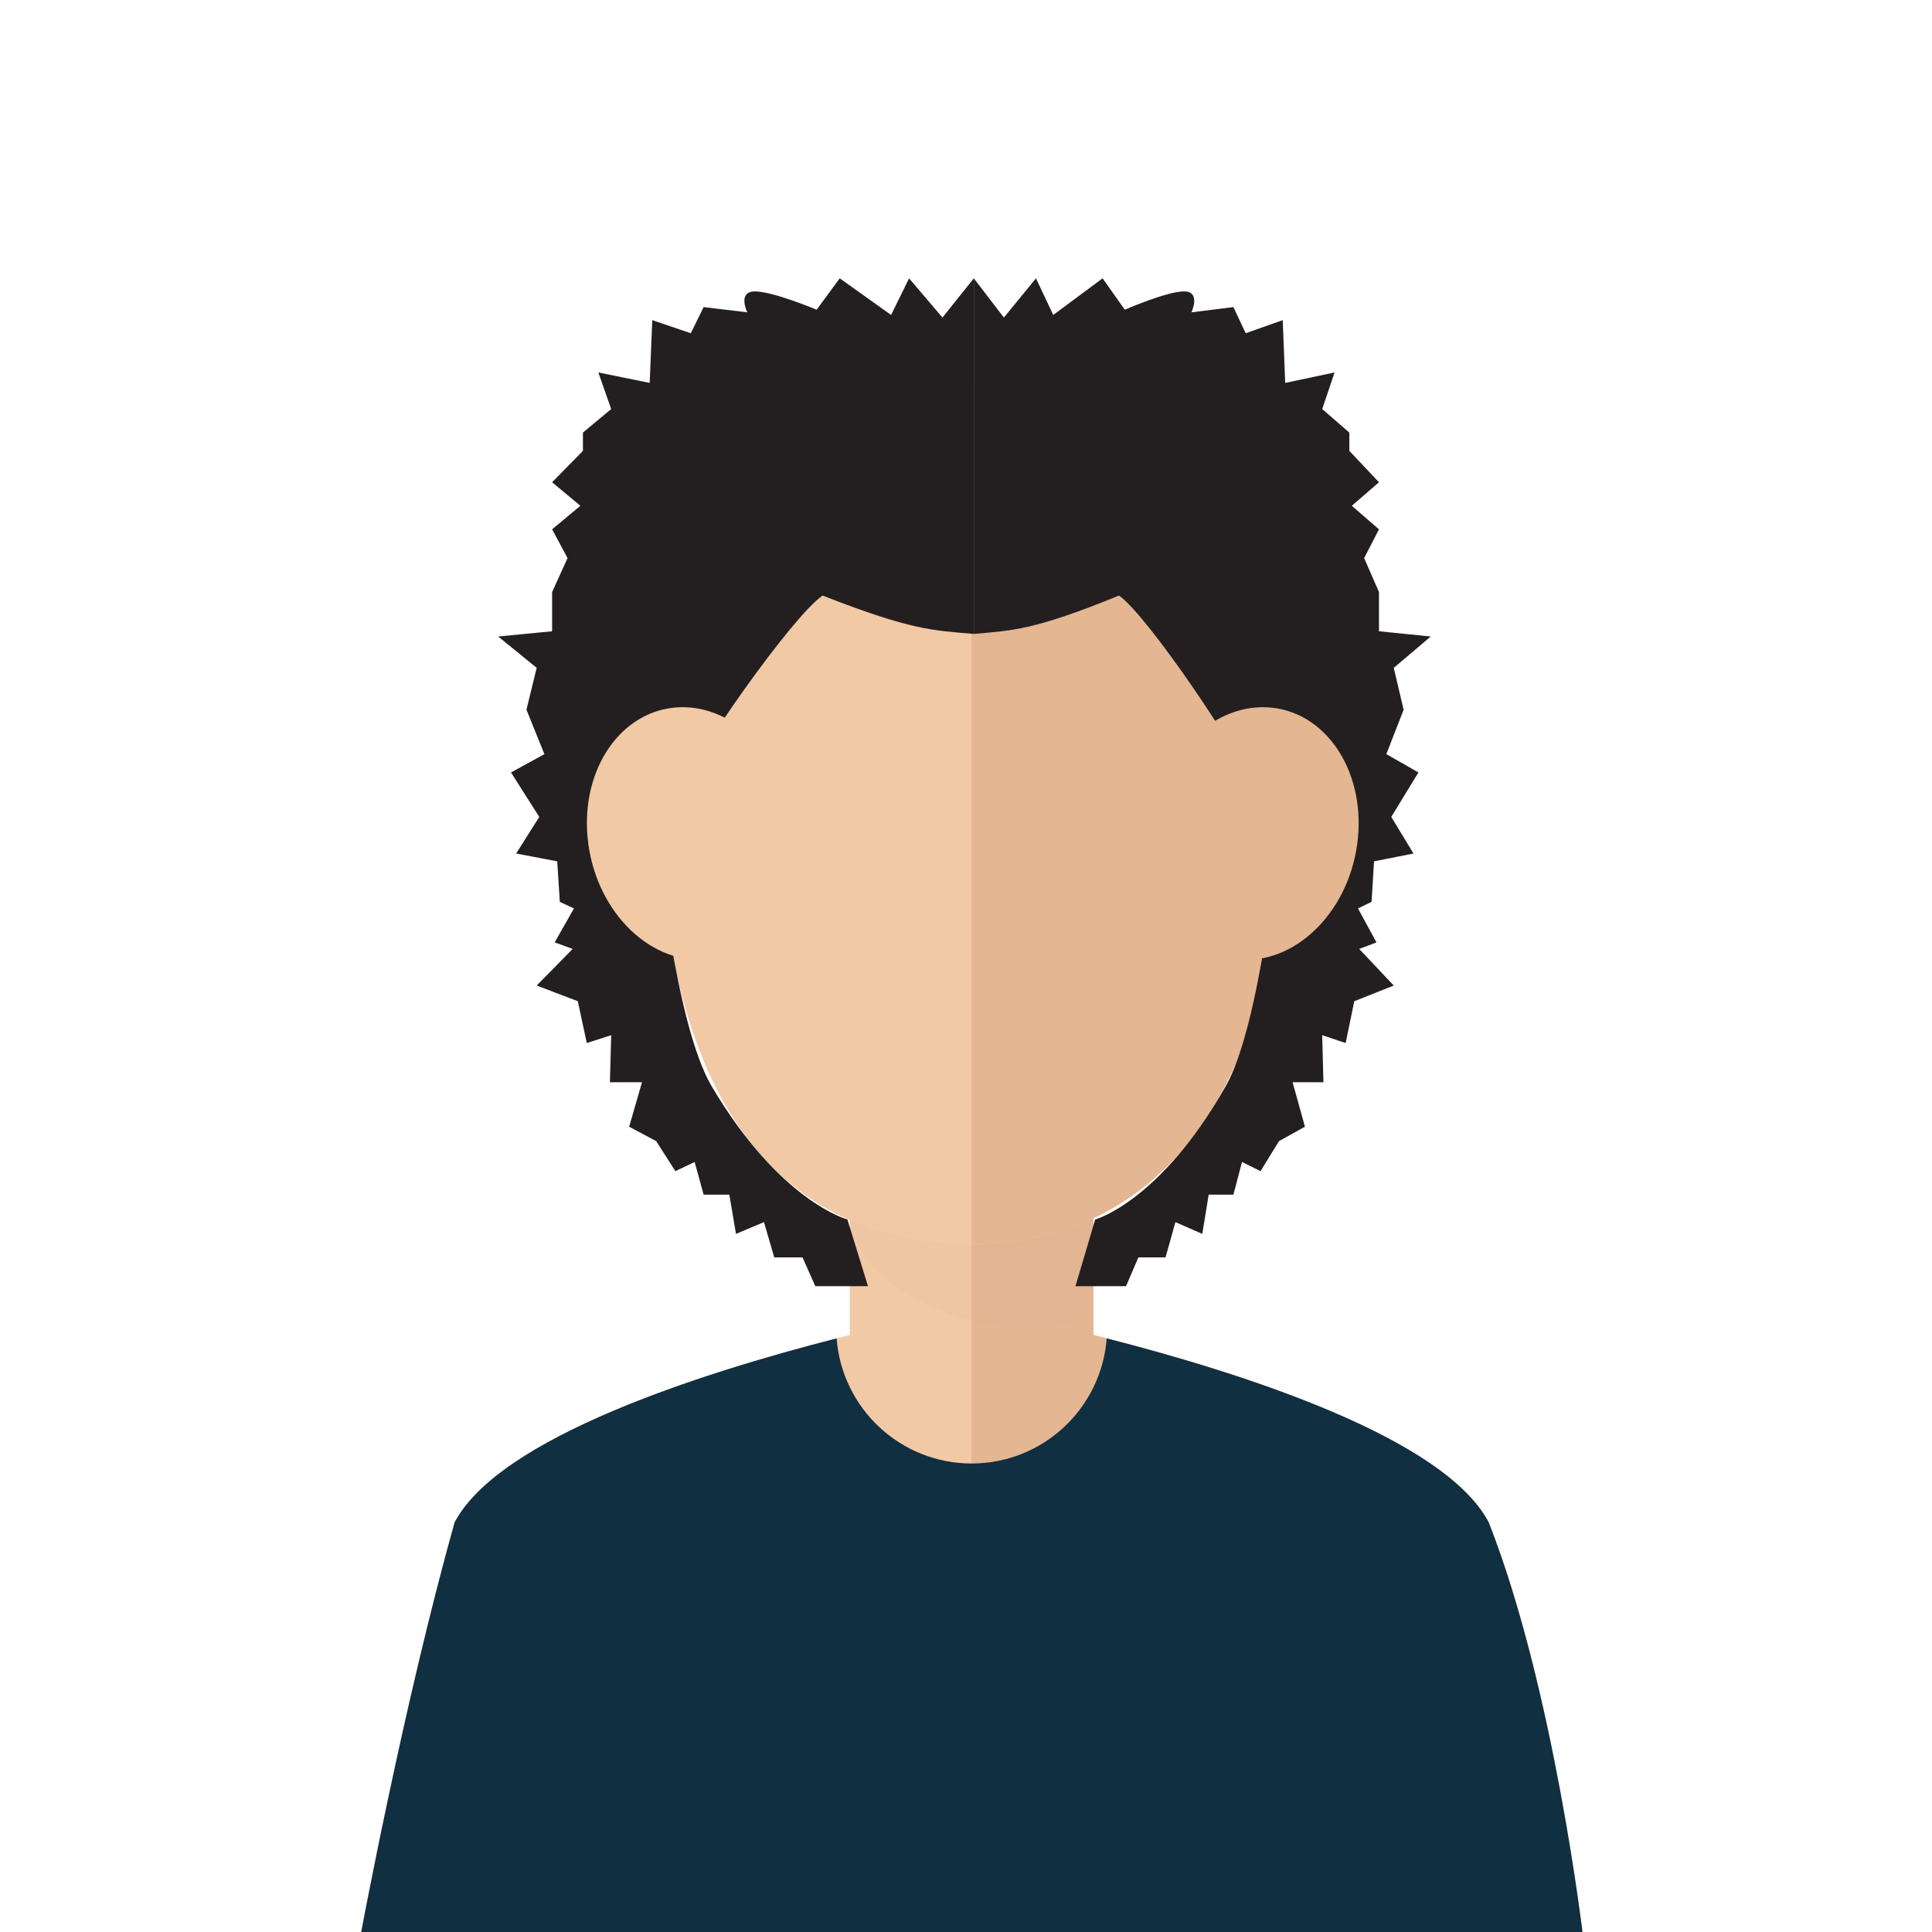 <svg width="118" height="118" viewBox="0 0 118 118" fill="none" xmlns="http://www.w3.org/2000/svg">
<g clip-path="url(#clip0)">
<path d="M90.923 92.976C86.672 84.93 59.346 79.881 59.346 79.881C59.346 79.881 32.02 84.93 27.769 92.976C24.628 104.142 22 118.329 22 118.329H59.346H96.692C96.693 118.329 94.918 103.117 90.923 92.976Z" fill="#F1C9A5"/>
<path d="M59.346 79.881C59.346 79.881 86.672 84.93 90.923 92.976C94.918 103.117 96.692 118.329 96.692 118.329H59.346V79.881Z" fill="#E4B692"/>
<path d="M66.785 63.524H51.907V88.423H66.785V63.524Z" fill="#F1C9A5"/>
<path d="M66.785 63.524H59.346V88.423H66.785V63.524Z" fill="#E4B692"/>
<path opacity="0.1" d="M51.907 75.062C53.246 78.903 58.645 81.105 62.611 81.105C64.046 81.105 65.442 80.864 66.785 80.424V63.524H51.907V75.062Z" fill="#DDAC8C"/>
<path d="M78.474 47.813C78.474 32.26 69.91 23.416 59.346 23.416C48.782 23.416 40.218 32.26 40.218 47.813C40.218 68.731 48.782 75.974 59.346 75.974C69.911 75.974 78.474 67.859 78.474 47.813Z" fill="#F1C9A5"/>
<path d="M78.474 47.813C78.474 32.26 69.91 23.416 59.346 23.416C48.782 23.416 40.218 32.26 40.218 47.813C40.218 68.731 48.782 75.974 59.346 75.974C69.911 75.974 78.474 67.859 78.474 47.813Z" fill="#F1C9A5"/>
<path d="M35.935 51.562C35.349 47.317 37.687 43.582 41.152 43.221C44.623 42.859 47.907 46.012 48.488 50.257C49.073 54.498 46.73 58.233 43.264 58.596C39.797 58.955 36.517 55.806 35.935 51.562Z" fill="#F1C9A5"/>
<path d="M78.474 47.813C78.474 32.26 69.91 23.416 59.346 23.416V75.974C69.911 75.974 78.474 67.859 78.474 47.813Z" fill="#E4B692"/>
<path d="M90.923 92.976C88.199 87.82 76.007 83.898 67.595 81.744C67.267 86.017 63.703 89.385 59.346 89.385C54.989 89.385 51.424 86.017 51.097 81.744C42.685 83.898 30.493 87.82 27.769 92.976C24.628 104.142 22 118.329 22 118.329H59.346H96.692C96.693 118.329 94.918 103.117 90.923 92.976Z" fill="#102F41"/>
<path d="M43.454 66.324C47.615 73.39 51.758 74.483 51.758 74.483L53.014 78.555H51.211H49.798L49.015 76.799H47.289L46.661 74.643L44.952 75.362L44.545 72.966H42.976L42.427 70.97L41.25 71.53L40.074 69.693L38.427 68.815L39.211 66.1H37.251L37.33 63.226L35.839 63.705L35.29 61.151L32.78 60.193L34.976 57.957L33.878 57.558L35.054 55.483L34.192 55.084L34.034 52.608L31.525 52.129L32.937 49.894L31.211 47.179L33.251 46.06L32.153 43.347L32.779 40.791L30.427 38.875L33.721 38.556V36.161L34.663 34.086L33.721 32.329L35.447 30.892L33.721 29.454L35.603 27.538V26.421L37.329 24.984L36.545 22.748L39.681 23.387L39.838 19.554L42.191 20.352L42.975 18.756L45.642 19.076C45.642 19.076 45.015 17.798 46.112 17.798C47.21 17.798 49.877 18.916 49.877 18.916L51.288 17L54.425 19.236L55.524 17L57.563 19.395L59.476 17C59.476 17 59.476 30.414 59.476 38.717C56.997 38.504 55.68 38.504 50.243 36.374C48.361 37.652 42.296 46.382 42.296 47.233C42.296 48.084 41.249 56.814 41.249 56.814L40.158 51.608C40.158 51.604 41.246 62.574 43.454 66.324Z" fill="#231F20"/>
<path d="M74.871 66.324C70.873 73.39 66.891 74.483 66.891 74.483L65.686 78.555H67.417H68.775L69.528 76.799H71.187L71.789 74.643L73.432 75.362L73.823 72.966H75.332L75.858 70.97L76.989 71.53L78.119 69.693L79.701 68.815L78.948 66.1H80.831L80.755 63.226L82.188 63.705L82.715 61.151L85.126 60.193L83.015 57.957L84.071 57.558L82.941 55.483L83.77 55.084L83.921 52.608L86.331 52.129L84.975 49.894L86.633 47.179L84.674 46.06L85.728 43.347L85.126 40.791L87.387 38.875L84.223 38.556V36.161L83.318 34.086L84.223 32.329L82.564 30.892L84.223 29.454L82.414 27.538V26.421L80.756 24.984L81.511 22.748L78.496 23.387L78.345 19.554L76.084 20.352L75.331 18.756L72.769 19.076C72.769 19.076 73.371 17.798 72.317 17.798C71.262 17.798 68.699 18.916 68.699 18.916L67.343 17L64.329 19.236L63.273 17L61.314 19.395L59.477 17C59.477 17 59.477 30.414 59.477 38.717C61.857 38.504 63.124 38.504 68.347 36.374C70.156 37.652 75.983 46.382 75.983 47.233C75.983 48.084 76.989 56.814 76.989 56.814L78.037 51.608C78.037 51.604 76.993 62.574 74.871 66.324Z" fill="#231F20"/>
<path d="M35.935 51.562C35.349 47.317 37.687 43.583 41.152 43.221C44.623 42.86 47.907 46.012 48.488 50.257C49.073 54.498 46.73 58.233 43.264 58.596C39.797 58.955 36.517 55.807 35.935 51.562Z" fill="#F1C9A5"/>
<path d="M75.564 58.596C72.095 58.233 69.755 54.497 70.342 50.257C70.921 46.012 74.206 42.86 77.674 43.221C81.14 43.583 83.478 47.317 82.893 51.562C82.311 55.807 79.031 58.955 75.564 58.596Z" fill="#E4B692"/>
</g>
<defs>
<clipPath id="clip0">
<rect width="118" height="118" fill="white"/>
</clipPath>
</defs>
</svg>

